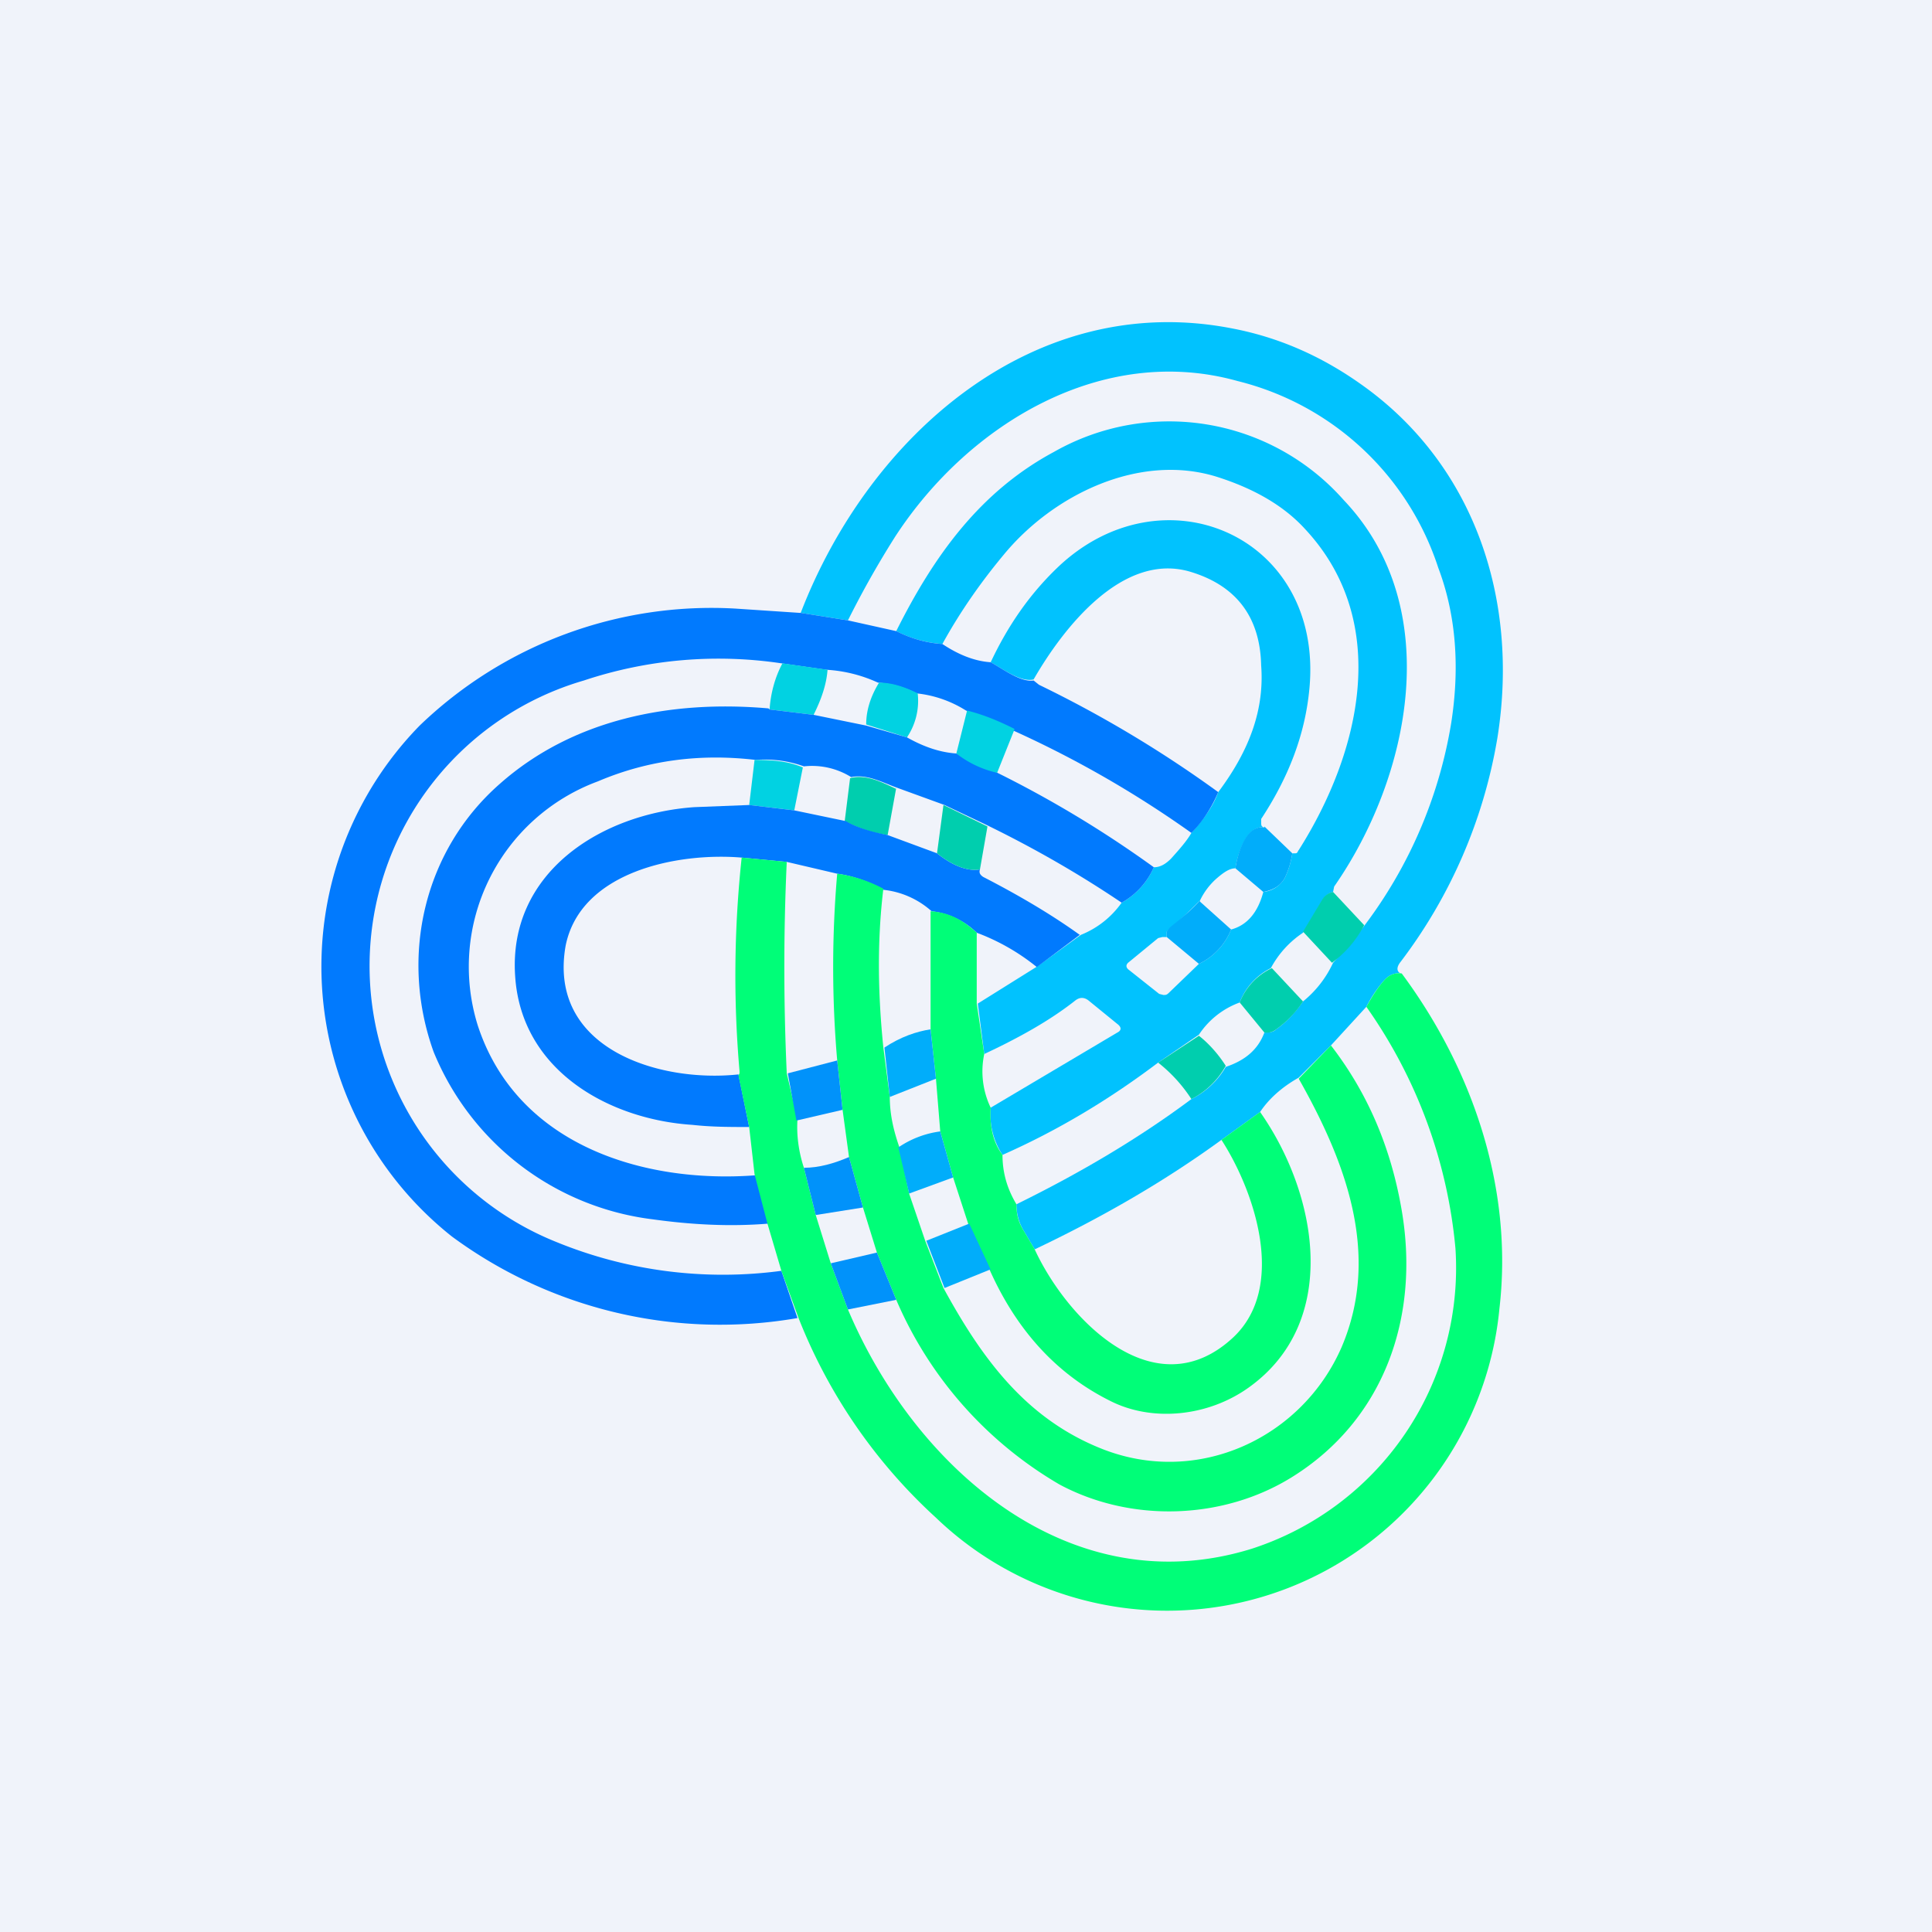 <!-- by TradingView --><svg width="18" height="18" viewBox="0 0 18 18" xmlns="http://www.w3.org/2000/svg"><path fill="#F0F3FA" d="M0 0h18v18H0z"/><path d="M13.06 9.07c-.06-.01-.12.01-.17.07a1.2 1.2 0 0 0-.16.24l-.33.36-.3.3c-.16.09-.28.2-.36.32l-.36.26c-.55.4-1.13.73-1.74 1.02l-.1-.17a.47.47 0 0 1-.07-.25c.57-.28 1.12-.6 1.63-.98a.76.76 0 0 0 .32-.3c.18-.06.3-.16.36-.32.04 0 .08 0 .11-.03.1-.07.18-.16.25-.26a1 1 0 0 0 .28-.36 4.28 4.28 0 0 0 1.1-2.23c.08-.51.05-1-.12-1.45a2.63 2.63 0 0 0-1.87-1.74c-1.25-.35-2.5.39-3.19 1.45-.19.3-.33.56-.44.78l-.44-.07c.64-1.66 2.18-3.01 4.02-2.65.42.08.82.25 1.2.52 1.05.74 1.48 2 1.27 3.3a4.73 4.73 0 0 1-.9 2.08c-.04.05-.04.09 0 .11Z" fill="#01C2FE"/><path d="M12.42 8.31a.15.15 0 0 0-.1.08l-.18.3a.91.91 0 0 0-.3.33.59.59 0 0 0-.29.32.77.77 0 0 0-.38.3l-.38.26c-.45.34-.93.63-1.45.86a.69.69 0 0 1-.11-.44l1.18-.7c.04-.02.04-.05 0-.08l-.27-.22c-.04-.03-.08-.03-.12 0-.24.19-.53.35-.85.5l-.06-.47.56-.35.4-.29a.85.85 0 0 0 .38-.3.7.7 0 0 0 .3-.33c.05 0 .1-.02.16-.08.09-.1.15-.17.19-.24.1-.11.2-.24.25-.38.3-.4.43-.78.4-1.18-.01-.45-.23-.74-.65-.87-.64-.2-1.2.53-1.47 1-.12.03-.29-.1-.4-.16.16-.34.36-.63.62-.88.98-.94 2.48-.3 2.35 1.12-.04.44-.2.84-.45 1.22v.03c0 .03 0 .04.03.05-.16-.03-.25.24-.27.38-.05 0-.1.03-.17.09a.64.64 0 0 0-.16.21 5.42 5.42 0 0 1-.31.29v.05h-.04l-.04.01-.28.23c-.02.02-.02.04 0 .06l.29.23.04.01c.02 0 .03 0 .05-.02l.28-.27a.6.6 0 0 0 .3-.32c.15-.04.25-.16.3-.35a.26.26 0 0 0 .2-.13.8.8 0 0 0 .07-.23h.03c.02 0 .02-.02.03-.03.57-.9.87-2.12.06-2.99-.2-.22-.48-.38-.83-.49-.72-.22-1.52.17-1.98.73-.2.24-.4.52-.57.83a1.12 1.12 0 0 1-.43-.12c.35-.7.78-1.3 1.47-1.67a2.17 2.17 0 0 1 2.7.45c.95 1 .62 2.58-.09 3.6l-.01.05Z" fill="#01C2FE"/><path d="m7.46 5.71.44.07.45.1c.14.07.28.11.43.12.15.1.3.16.45.17.11.06.28.19.4.17l.05.04a11 11 0 0 1 1.67 1c-.06.14-.14.27-.25.38A9.88 9.88 0 0 0 9 6.62a1.07 1.07 0 0 0-.46-.16.92.92 0 0 0-.36-.1 1.33 1.33 0 0 0-.48-.12l-.42-.06a3.97 3.97 0 0 0-1.84.16 2.77 2.77 0 0 0-.26 5.23 4.1 4.1 0 0 0 2.1.27l.15.44a4.21 4.21 0 0 1-3.22-.76 3.21 3.21 0 0 1-.3-4.76 3.92 3.92 0 0 1 2.94-1.09l.6.04Z" fill="#017AFE"/><path d="M7.71 6.24c-.01.14-.06.28-.13.42l-.41-.05c.01-.15.05-.3.12-.43l.42.06ZM8.55 6.46a.61.61 0 0 1-.1.41l-.38-.12c0-.13.04-.26.12-.39.12 0 .24.04.36.1Z" fill="#01D2E2"/><path d="m7.17 6.61.41.05.49.1.38.11c.16.09.31.14.46.15a10.3 10.3 0 0 1 1.84 1.06.7.7 0 0 1-.3.33c-.4-.27-.82-.51-1.25-.72L8.8 7.5l-.44-.16c-.14-.05-.28-.13-.43-.1a.69.69 0 0 0-.44-.1 1.08 1.08 0 0 0-.45-.06c-.51-.06-1 0-1.47.2a1.84 1.84 0 0 0-1.12 2.27c.36 1.11 1.53 1.48 2.59 1.4l.12.45c-.36.03-.72.01-1.08-.04A2.54 2.54 0 0 1 4.04 9.8c-.32-.89-.09-1.88.62-2.5.68-.6 1.59-.78 2.5-.7Z" fill="#017AFE"/><path d="m9.45 6.8-.16.4a.96.96 0 0 1-.38-.18l.1-.4c.16.04.3.1.44.17ZM7.48 7.15l-.08.4-.42-.05.05-.42c.16 0 .31.01.45.07Z" fill="#01D2E2"/><path d="m8.35 7.34-.08.44a1.2 1.2 0 0 1-.4-.13l.05-.4c.15-.04.3.04.43.1Z" fill="#00CEAE"/><path d="m6.98 7.5.42.05.48.1c.1.06.24.1.39.13l.46.17c.15.12.29.17.4.15-.01.03 0 .05.03.07.35.18.65.36.9.54l-.4.3a2 2 0 0 0-.56-.32.72.72 0 0 0-.42-.2.8.8 0 0 0-.45-.2 1.19 1.19 0 0 0-.43-.15l-.47-.11-.42-.04c-.6-.05-1.5.13-1.64.82-.17.96.87 1.28 1.61 1.2l.1.49c-.18 0-.35 0-.53-.02-.77-.05-1.59-.5-1.65-1.38-.07-.97.8-1.52 1.67-1.58l.51-.02Z" fill="#017AFE"/><path d="m9.2 7.7-.07.4c-.11.02-.25-.03-.4-.15l.06-.45.41.2Z" fill="#00CEAE"/><path d="m11.78 7.7.26.25a.8.8 0 0 1-.07.23c-.04.07-.1.11-.2.13l-.26-.22c.02-.14.1-.41.27-.38Z" fill="#01ADFA"/><path d="M7.33 8.03c-.03.65-.03 1.31 0 1.97l.1.43c-.01.14.01.3.06.45l.11.44.14.45.16.43c.63 1.49 2.08 2.75 3.76 2.23a2.75 2.75 0 0 0 1.9-2.8 4.63 4.63 0 0 0-.83-2.25c.05-.09.1-.17.16-.24.05-.06.11-.08.17-.07.66.89 1.04 2 .91 3.12a3.11 3.11 0 0 1-5.25 1.95 4.99 4.99 0 0 1-1.28-1.86l-.16-.44-.13-.44-.12-.46-.05-.44-.1-.48.01-.02v-.02a10.3 10.3 0 0 1 .02-1.99l.42.04Z" fill="#00FE78"/><path d="M8.23 8.28c-.06.5-.05.99 0 1.48l.06.46c0 .15.03.3.09.47l.09.43.15.44.17.44c.36.66.77 1.22 1.48 1.5.89.35 1.86-.1 2.23-.95.37-.87.03-1.74-.4-2.5l.3-.31c.34.44.56.95.66 1.54.17 1-.17 1.95-1.02 2.48-.64.4-1.5.43-2.17.07a3.66 3.66 0 0 1-1.52-1.72l-.18-.44-.13-.42-.13-.47-.06-.44-.05-.46c-.05-.58-.05-1.16 0-1.74.15.02.3.07.43.14Z" fill="#00FE78"/><path d="m12.42 8.31.29.31c-.08.15-.18.26-.3.35l-.27-.29.18-.3a.15.15 0 0 1 .1-.07Z" fill="#00CEAE"/><path d="m11.18 8.4.29.26a.6.6 0 0 1-.3.32l-.3-.25v-.05l.03-.04c.1-.08.2-.16.28-.25Z" fill="#01ADFA"/><path d="M9.1 8.69v.66l.07.47a.78.78 0 0 0 .06.5c-.01.17.02.32.11.44 0 .16.04.31.13.46 0 .1.02.17.07.25l.1.17c.3.65 1.12 1.5 1.85.82.5-.47.2-1.36-.11-1.84l.36-.26c.54.77.75 1.96-.11 2.57-.38.27-.9.32-1.29.12-.5-.25-.87-.66-1.12-1.22l-.2-.43-.14-.43-.12-.43-.04-.49-.05-.46v-1.1c.17.01.3.08.43.2Z" fill="#00FE78"/><path d="m11.85 9.02.29.31a.97.97 0 0 1-.25.26.14.14 0 0 1-.11.03l-.23-.28a.59.59 0 0 1 .3-.32Z" fill="#00CEAE"/><path d="m8.67 9.59.05.46-.43.17-.05-.46c.15-.1.3-.15.43-.17Z" fill="#01ADFA"/><path d="M11.17 9.65c.09.07.18.17.25.28a.76.76 0 0 1-.32.31 1.4 1.4 0 0 0-.31-.34l.38-.25Z" fill="#00CEAE"/><path d="m7.8 9.88.05.46-.43.1-.08-.44.46-.12Z" fill="#0192FA"/><path d="m8.76 10.54.12.43-.41.15-.1-.43a.9.9 0 0 1 .4-.15Z" fill="#01ADFA"/><path d="m7.91 10.78.13.47-.44.07-.11-.44c.14 0 .28-.04.42-.1Z" fill="#0192FA"/><path d="M9.22 11.83 8.8 12l-.17-.44.4-.16.2.43Z" fill="#01ADFA"/><path d="m8.17 11.67.18.44-.45.09-.16-.43.43-.1Z" fill="#0192FA"/></svg>